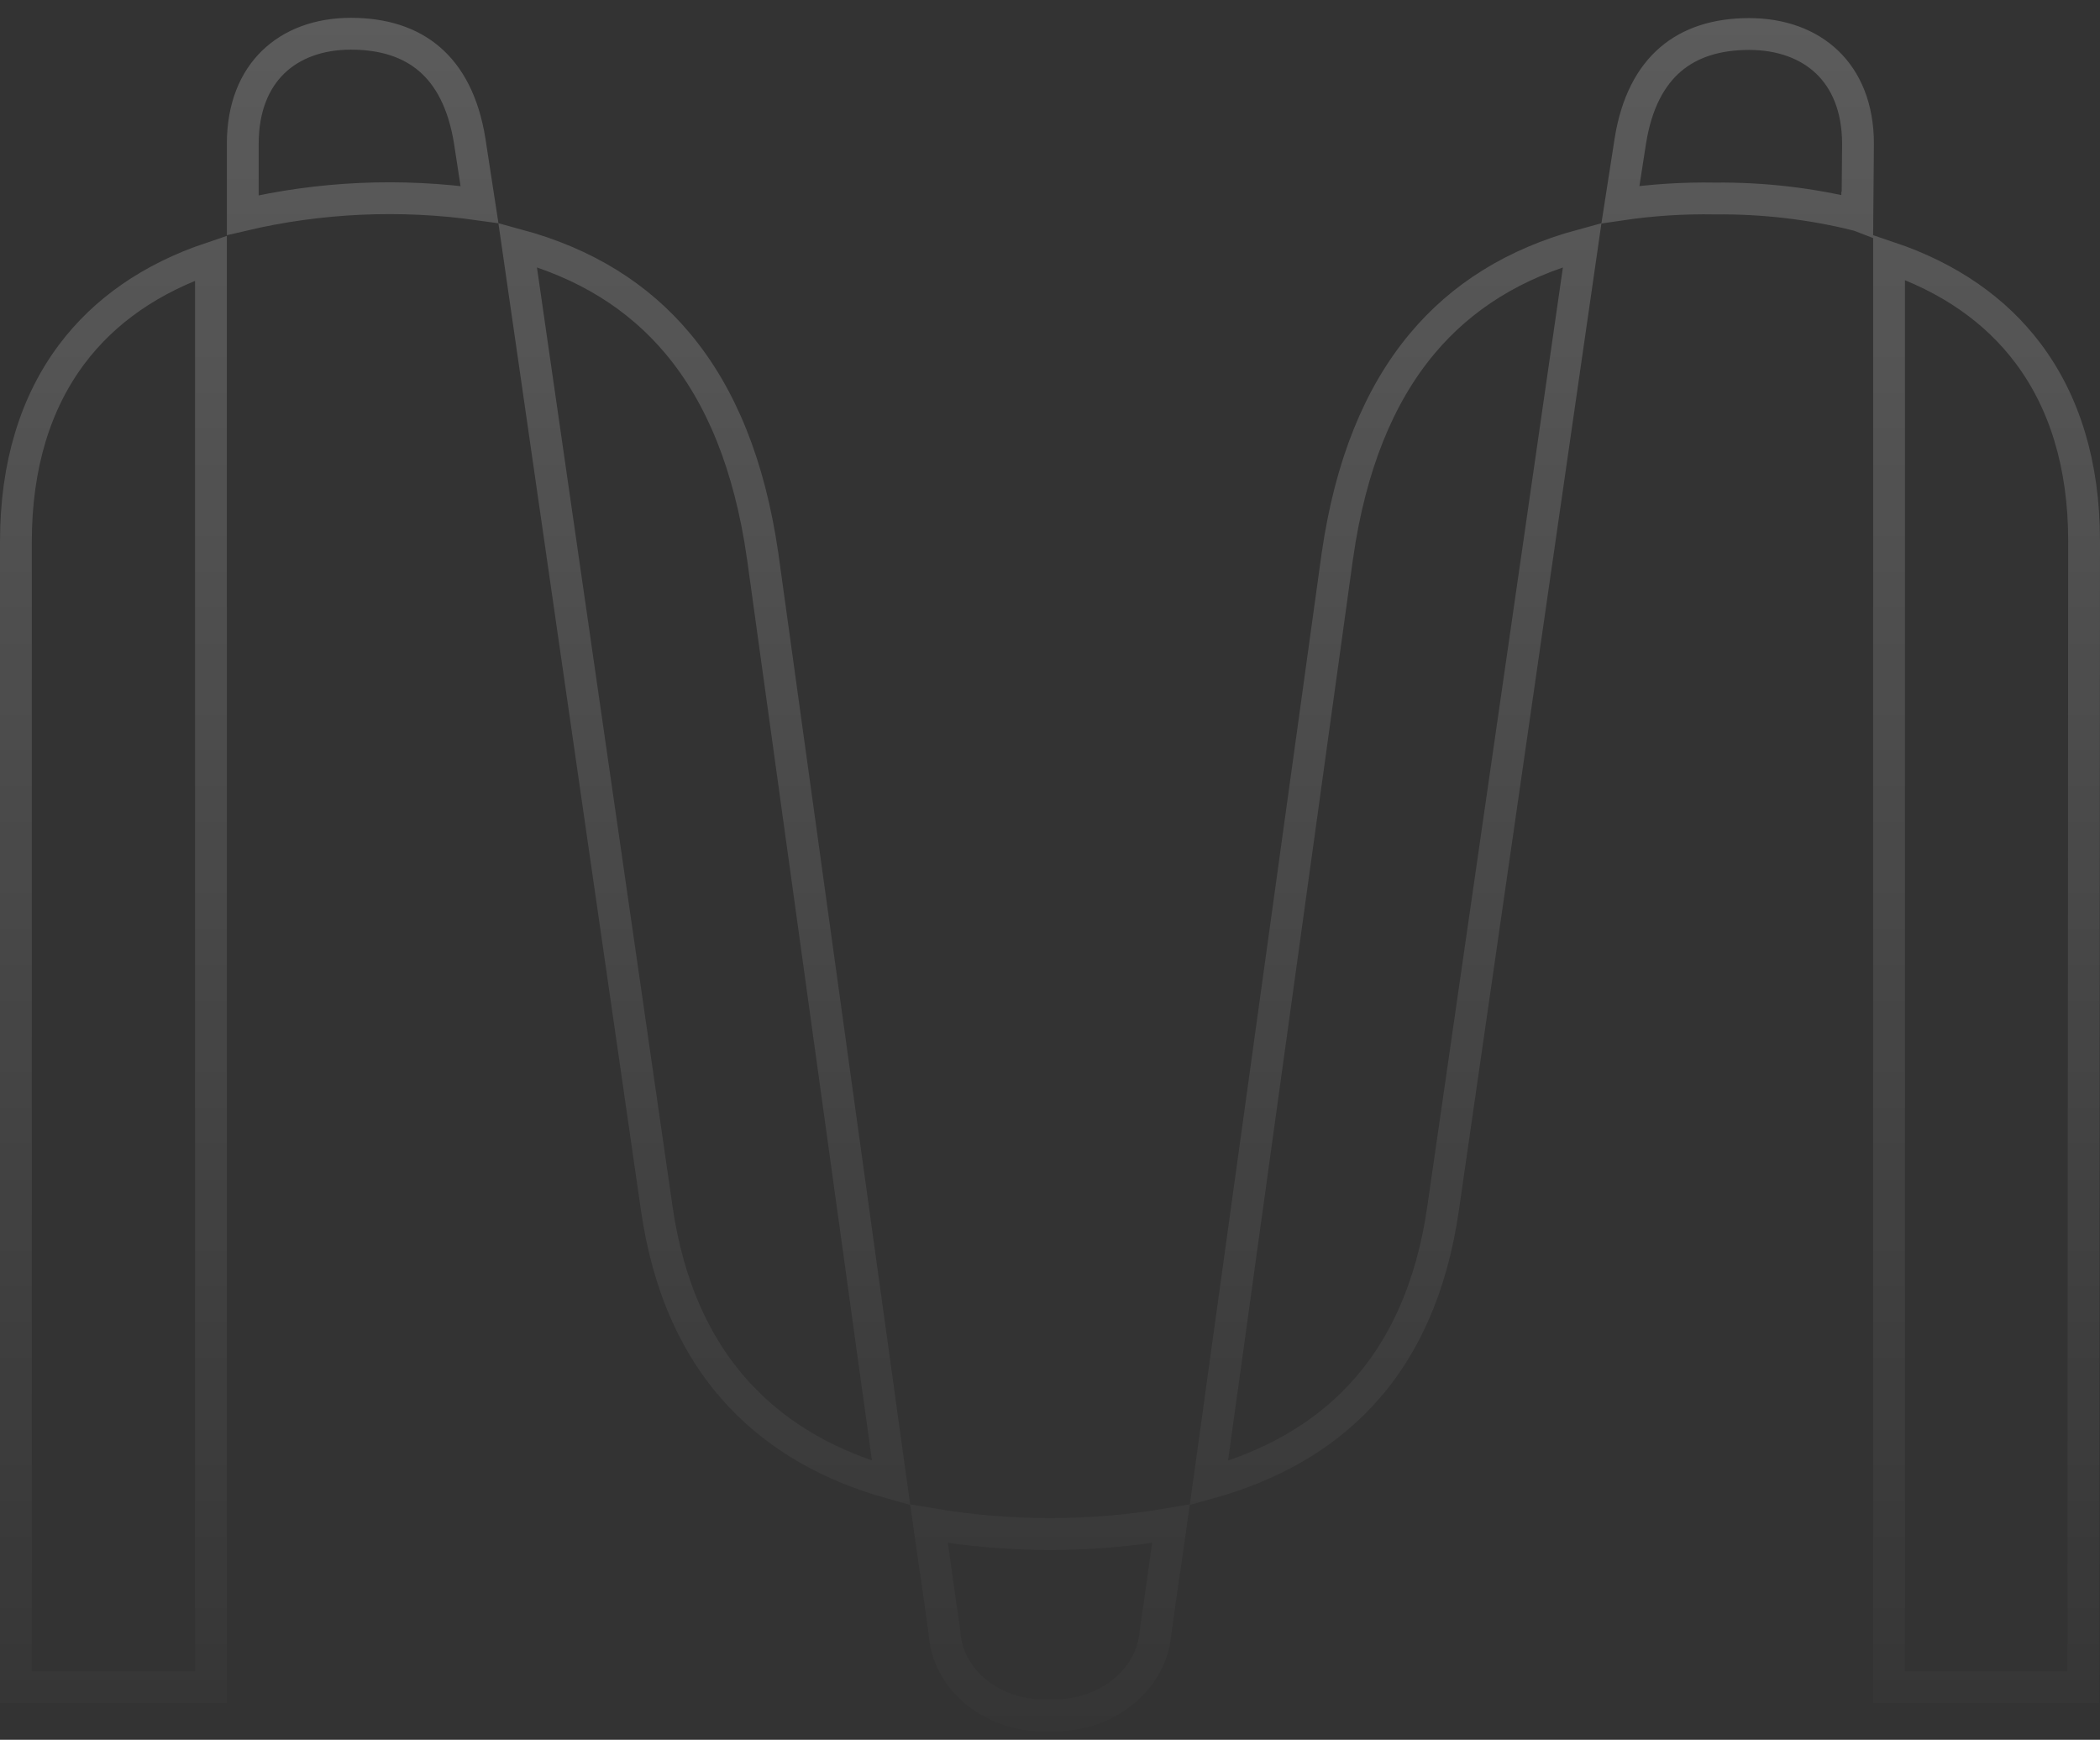 <svg width="99" height="82" viewBox="0 0 99 82" fill="none" xmlns="http://www.w3.org/2000/svg">
<rect x="0" y="0" width="99" height="82" fill="#333333" stroke="none"/>
<path opacity="0.2" d="M49.459 80.842L49.492 80.84L49.525 80.842C50.784 80.89 52.002 80.496 52.923 79.76C53.842 79.027 54.386 78.019 54.471 76.96L54.473 76.937L54.477 76.915L55.204 71.818C51.435 72.465 47.565 72.465 43.796 71.818L44.523 76.915L44.528 76.943L44.529 76.972C44.598 78.032 45.134 79.045 46.053 79.78C46.974 80.517 48.199 80.905 49.459 80.842ZM34.917 65.81C36.737 67.738 39.123 69.096 42.01 69.902L35.948 26.161C35.948 26.16 35.948 26.159 35.947 26.158C35.339 21.967 34.011 18.649 31.948 16.189C30.092 13.975 27.604 12.411 24.402 11.543L30.959 56.943L30.959 56.944C31.504 60.732 32.879 63.652 34.917 65.81ZM11.445 10.14C15.087 9.285 18.886 9.115 22.604 9.64L22.143 6.644C22.143 6.643 22.143 6.642 22.143 6.641C21.85 4.821 21.17 3.58 20.25 2.789C19.331 1.999 18.09 1.59 16.543 1.59C15.021 1.59 13.759 2.073 12.88 2.924C12.007 3.771 11.445 5.049 11.445 6.775L11.445 10.14ZM95.618 16.665C94.082 14.617 91.882 13.078 89.055 12.128L89.055 79.522L98.214 79.522L98.25 25.499C98.25 21.894 97.322 18.937 95.618 16.665ZM68.033 56.943L74.591 11.544C71.392 12.411 68.906 13.975 67.051 16.189C64.989 18.649 63.661 21.967 63.053 26.158C63.052 26.159 63.052 26.16 63.052 26.161L56.99 69.904C59.927 69.09 62.316 67.727 64.125 65.797C66.146 63.641 67.492 60.726 68.033 56.944L68.033 56.943ZM76.857 6.655L76.392 9.643C77.864 9.425 79.356 9.329 80.849 9.356C83.115 9.332 85.373 9.595 87.555 10.137L87.555 10.129L87.563 10.132L87.592 6.786C87.591 5.05 87.02 3.775 86.139 2.931C85.251 2.081 83.977 1.603 82.457 1.603C80.914 1.603 79.671 2.012 78.749 2.803C77.828 3.594 77.146 4.835 76.857 6.654C76.857 6.655 76.857 6.655 76.857 6.655ZM0.75 25.532L0.75 79.522L9.945 79.522L9.945 12.161C7.118 13.111 4.918 14.65 3.382 16.698C1.678 18.97 0.75 21.927 0.75 25.532Z" stroke="url(#paint0_linear_8164_2918)" stroke-width="1.5"/>
<defs>
<linearGradient id="paint0_linear_8164_2918" x1="49.5" y1="0.84" x2="49.5" y2="81.599" gradientUnits="userSpaceOnUse">
<stop stop-color="white"/>
<stop offset="1" stop-color="white" stop-opacity="0.06"/>
</linearGradient>
</defs>
</svg>

